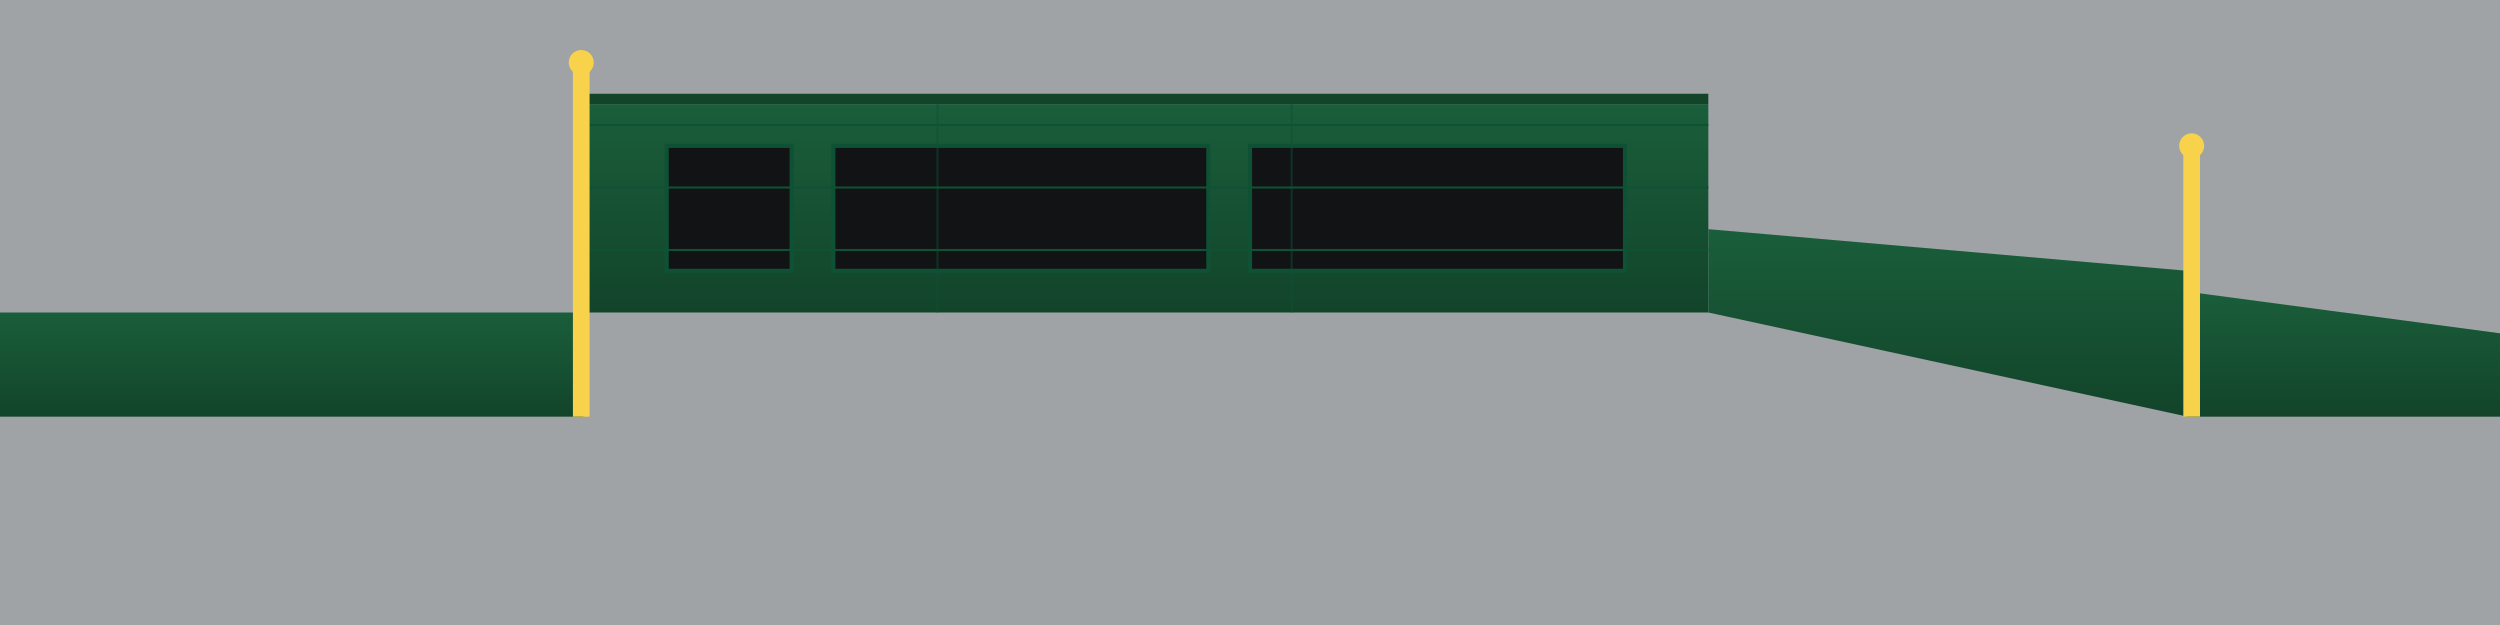 <svg xmlns="http://www.w3.org/2000/svg" viewBox="0 0 1200 300" aria-labelledby="fenway-silhouette-title">
  <rect x="0" y="0" width="1200" height="300" fill="#808080" stroke="none"/>
  <title id="fenway-silhouette-title">Fenway Park Inspired Outfield Wall Silhouette</title>
  <defs>
    <linearGradient id="wallGradient" x1="0%" y1="0%" x2="0%" y2="100%">
      <stop offset="0%" style="stop-color:#1a5e3b;stop-opacity:1" />
      <stop offset="100%" style="stop-color:#12442a;stop-opacity:1" />
    </linearGradient>
  </defs>
  
  <!-- Sky background -->
  <rect width="1200" height="300" fill="#eaf3ff" opacity="0.3"/>
  
  <!-- Left field wall -->
  <path d="M 0 200 L 0 150 L 280 150 L 280 200 Z" fill="url(#wallGradient)"/>
  
  <!-- Green Monster (center) -->
  <path d="M 280 150 L 280 50 L 820 50 L 820 150 Z" fill="url(#wallGradient)"/>
  
  <!-- Monster top -->
  <rect x="280" y="45" width="540" height="5" fill="#12442a"/>
  
  <!-- Right field wall -->
  <path d="M 820 150 L 820 110 L 1050 130 L 1050 200 Z" fill="url(#wallGradient)"/>
  
  <!-- Right field corner -->
  <path d="M 1050 200 L 1050 140 L 1200 160 L 1200 200 Z" fill="url(#wallGradient)"/>
  
  <!-- Scoreboard panels on Monster -->
  <rect x="320" y="70" width="60" height="60" fill="#111315" stroke="#0e5135" stroke-width="2"/>
  <rect x="400" y="70" width="180" height="60" fill="#111315" stroke="#0e5135" stroke-width="2"/>
  <rect x="600" y="70" width="180" height="60" fill="#111315" stroke="#0e5135" stroke-width="2"/>
  
  <!-- Wall panels detail lines -->
  <line x1="280" y1="60" x2="820" y2="60" stroke="#0e5135" stroke-width="1"/>
  <line x1="280" y1="90" x2="820" y2="90" stroke="#0e5135" stroke-width="1"/>
  <line x1="280" y1="120" x2="820" y2="120" stroke="#0e5135" stroke-width="1"/>
  
  <!-- Vertical panel separators -->
  <line x1="450" y1="50" x2="450" y2="150" stroke="#0e5135" stroke-width="1" opacity="0.5"/>
  <line x1="620" y1="50" x2="620" y2="150" stroke="#0e5135" stroke-width="1" opacity="0.5"/>
  
  <!-- Foul pole (left) -->
  <rect x="275" y="30" width="8" height="170" fill="#f8d24a"/>
  <circle cx="279" cy="30" r="6" fill="#f8d24a"/>
  
  <!-- Foul pole (right) -->
  <rect x="1048" y="70" width="8" height="130" fill="#f8d24a"/>
  <circle cx="1052" cy="70" r="6" fill="#f8d24a"/>
</svg>
